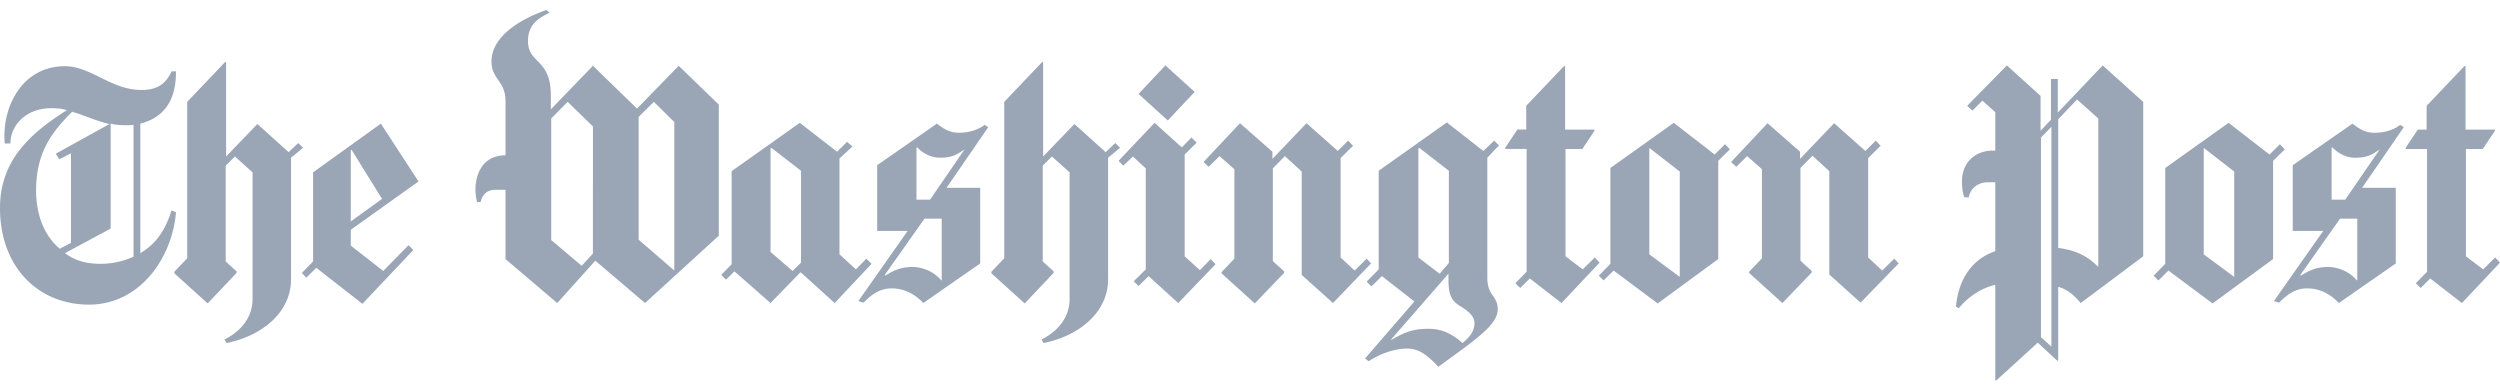 <svg width="192" height="30" fill="none" xmlns="http://www.w3.org/2000/svg"><path d="M10.776 9.495v9.946c1.293-.76 1.94-1.856 2.402-3.285l.338.152c-.308 3.589-2.832 7.087-6.68 7.087-3.88 0-6.836-2.86-6.836-7.422 0-3.498 2.124-5.627 5.142-7.512-.4-.122-.77-.152-1.201-.152-1.97 0-3.14 1.338-3.14 2.707H.369c-.03-.183-.03-.396-.03-.578 0-2.525 1.508-5.353 4.649-5.353 2.001 0 3.54 1.825 5.88 1.825 1.17 0 1.848-.426 2.31-1.43h.338c0 1.734-.523 3.437-2.74 4.015zm-5.234-.913c-1.416 1.43-2.771 2.981-2.771 6.053 0 1.673.523 3.376 1.817 4.471l.862-.456v-6.874l-.893.456-.277-.426 4.125-2.28c-1.046-.244-1.909-.67-2.863-.944zm4.71 1.004c-.184.03-.4.03-.646.03-.4 0-.739-.03-1.108-.121v8.06l-3.51 1.886c.739.547 1.57.82 2.74.82.924 0 1.786-.212 2.525-.547V9.586zm12.1 2.525v9.337c0 2.616-2.34 4.38-4.956 4.897l-.154-.274c1.293-.639 2.155-1.733 2.155-3.102v-9.733l-1.355-1.217-.708.7v7.36l.832.76v.123l-2.217 2.341-2.556-2.311v-.122l.985-1.034V7.822l2.925-3.072.062.03v7.24l2.402-2.495 2.401 2.16.739-.7.37.365-.924.76zm4.588 5.535v1.217l2.494 1.946 1.94-1.977.37.365-3.91 4.137-3.541-2.768-.77.76-.339-.364.862-.883v-6.843l5.204-3.741 2.894 4.44-5.204 3.711zm.062-6.144l-.062.03v5.476l2.402-1.734-2.34-3.772zM49.54 23.273l-3.82-3.253-2.924 3.254-3.972-3.376v-5.323h-.77c-.677 0-1.016.396-1.14.943h-.276a4.113 4.113 0 01-.123-1.034c0-.7.308-2.555 2.309-2.555V7.792c0-1.612-1.078-1.673-1.078-3.072 0-1.552 1.478-2.981 4.218-3.954l.247.213c-.924.425-1.663.973-1.663 2.159 0 1.795 1.755 1.338 1.755 4.167V8.4l3.233-3.346 3.387 3.285 3.202-3.285 3.079 2.98v10.068l-5.666 5.171zM45.536 9.708l-1.94-1.886-1.262 1.277v9.338l2.34 1.977.862-.943V9.708zm6.22-.365l-1.54-1.521-1.17 1.156v9.429l2.71 2.342.03-.03V9.342h-.03zm12.347 13.93l-2.586-2.342h-.062l-2.278 2.342-2.771-2.433-.647.639-.37-.366.801-.82v-7.148l5.234-3.711 2.864 2.22.77-.76.4.365-.986.912v7.36l1.263 1.157.8-.822.4.396-2.832 3.011zm-2.586-10.159l-2.279-1.764-.061.061v7.938l1.693 1.46.647-.638v-7.057zm11.176 1.308h2.586v5.81l-4.372 3.041c-.585-.639-1.416-1.125-2.432-1.125-.831 0-1.478.395-2.155 1.095l-.4-.122 3.787-5.384h-2.34v-5.049l4.587-3.193c.554.426.985.7 1.694.7.554 0 1.354-.122 1.97-.609l.277.183-3.202 4.653zm-.4 2.372H71l-3.049 4.32.031.06c.647-.395 1.17-.669 2.094-.669.831 0 1.693.396 2.217 1.034l.03-.03v-4.715h-.03zm1.785-5.322c-.585.395-.923.639-1.908.639-.555 0-1.201-.244-1.725-.791l-.061.03v3.985h1.047l2.648-3.863zm11.023.639v9.337c0 2.616-2.34 4.38-4.957 4.897l-.154-.274c1.293-.639 2.155-1.733 2.155-3.102v-9.733l-1.355-1.217-.708.7v7.36l.832.76v.123l-2.217 2.341-2.556-2.311v-.122l.986-1.034V7.822l2.925-3.072.061.03v7.24l2.402-2.495 2.401 2.16.74-.7.369.365-.924.76zm5.388 11.162l-2.278-2.068-.77.76-.37-.365.924-.912v-7.756l-.985-.913-.74.7-.368-.365 2.77-2.92 2.094 1.886.74-.76.4.395-.924.912v7.817l1.17 1.065.83-.852.37.395-2.863 2.981zm-.8-14.021L87.44 7.213l2.063-2.19 2.247 2.038-2.063 2.19zm12.685 14.021l-2.402-2.16v-7.938l-1.293-1.187-.924.943v7.118l.862.79v.122l-2.247 2.342-2.556-2.312v-.09l.986-1.035v-6.874l-1.14-1.004-.831.822-.4-.365 2.802-2.981 2.493 2.19v.547l2.617-2.737 2.402 2.129.801-.79.369.395-.954.942v7.635l1.077 1.004.924-.913.338.365-2.924 3.042zm11.853-11.163v9.216c0 1.43.801 1.369.801 2.433 0 1.217-1.786 2.373-4.557 4.41-.924-.973-1.539-1.399-2.402-1.399-.923 0-2.032.365-2.955.974l-.277-.213 3.787-4.38-2.494-1.947-.801.791-.369-.365.923-.943v-7.573l5.235-3.71 2.801 2.189.832-.79.369.364-.893.943zm-2.124 11.375c-.678-.425-.862-.912-.862-2.068v-.395l-4.403 5.049.031.03c.893-.517 1.539-.851 2.832-.851 1.109 0 1.909.456 2.617 1.095.524-.426.924-.883.924-1.552-.031-.517-.431-.882-1.139-1.308zm-.831-10.371l-2.279-1.764-.061.06v8.365l1.631 1.247.709-.821v-7.087zm8.651 10.159l-2.432-1.886-.739.73-.37-.365.863-.882v-9.43h-1.601l-.062-.06.954-1.43h.678V8.126l2.925-3.072.061.06v4.837h2.217l.062.06-.955 1.43h-1.293v8.243l1.324 1.003.924-.912.369.395-2.925 3.103zm12.039-10.92v7.543l-4.649 3.407-3.387-2.524-.77.76-.369-.365.892-.912V12.9l4.865-3.467 3.141 2.433.8-.791.37.395-.893.882zm-2.956.822l-2.309-1.795-.031.03v8.122l2.34 1.733v-8.09zm13.886 10.067l-2.402-2.16v-7.938l-1.293-1.186-.924.943v7.117l.863.79v.123l-2.248 2.342-2.556-2.312v-.091l.986-1.034v-6.844l-1.14-1.004-.831.822-.4-.365 2.802-2.981 2.494 2.19v.547l2.617-2.737 2.401 2.129.801-.79.369.395-.954.942v7.635l1.077 1.004.924-.913.339.365-2.925 3.011zm16.903.032c-.462-.578-1.047-1.065-1.725-1.247v5.657l-.061.03-1.509-1.399-3.202 2.92-.061-.03v-7.33c-.955.212-2.002.82-2.802 1.794l-.216-.122c.185-2.098 1.232-3.65 3.018-4.258v-5.292h-.585c-.801 0-1.355.547-1.448 1.156h-.338c-.093-.213-.185-.578-.185-1.247 0-1.338.924-2.342 2.402-2.342h.154v-2.95l-.986-.883-.769.76-.401-.364 3.048-3.103 2.587 2.342v2.677l.8-.852V6.06h.524v2.585l3.448-3.62 3.11 2.799v11.862l-4.803 3.589zm-2.248-13.535l-.801.821v15.33l.801.73V9.738zm3.602-.639l-1.632-1.46-1.447 1.52v9.886c1.294.152 2.248.608 3.049 1.43l.03-.03V9.1zm13.424 3.255v7.543l-4.649 3.406-3.387-2.524-.769.76-.37-.365.893-.912v-7.361l4.865-3.467 3.14 2.433.801-.79.369.395-.893.882zm-2.986.82l-2.309-1.794-.031.03v8.122l2.34 1.733v-8.09zm9.821 1.248h2.587v5.81l-4.372 3.04c-.585-.638-1.417-1.125-2.433-1.125-.831 0-1.478.396-2.155 1.095l-.4-.121 3.787-5.384h-2.34V12.69l4.587-3.194c.555.426.986.7 1.694.7.554 0 1.355-.122 1.97-.608l.277.182-3.202 4.654zm-.4 2.372h-1.293l-3.048 4.32.031.06c.646-.395 1.17-.67 2.093-.67.832 0 1.694.396 2.217 1.035l.031-.03v-4.715h-.031zm1.755-5.323c-.585.396-.924.64-1.909.64-.554 0-1.201-.244-1.724-.792l-.062.03v3.985h1.047l2.648-3.863zm6.312 11.802l-2.432-1.886-.739.73-.37-.365.862-.882v-9.429h-1.601l-.061-.06.954-1.43h.677V8.127l2.925-3.072.062.06v4.837h2.217l.061.06-.954 1.43h-1.293v8.243l1.324 1.003.923-.912.37.395-2.925 3.103z" fill="#9AA5B6"/></svg>